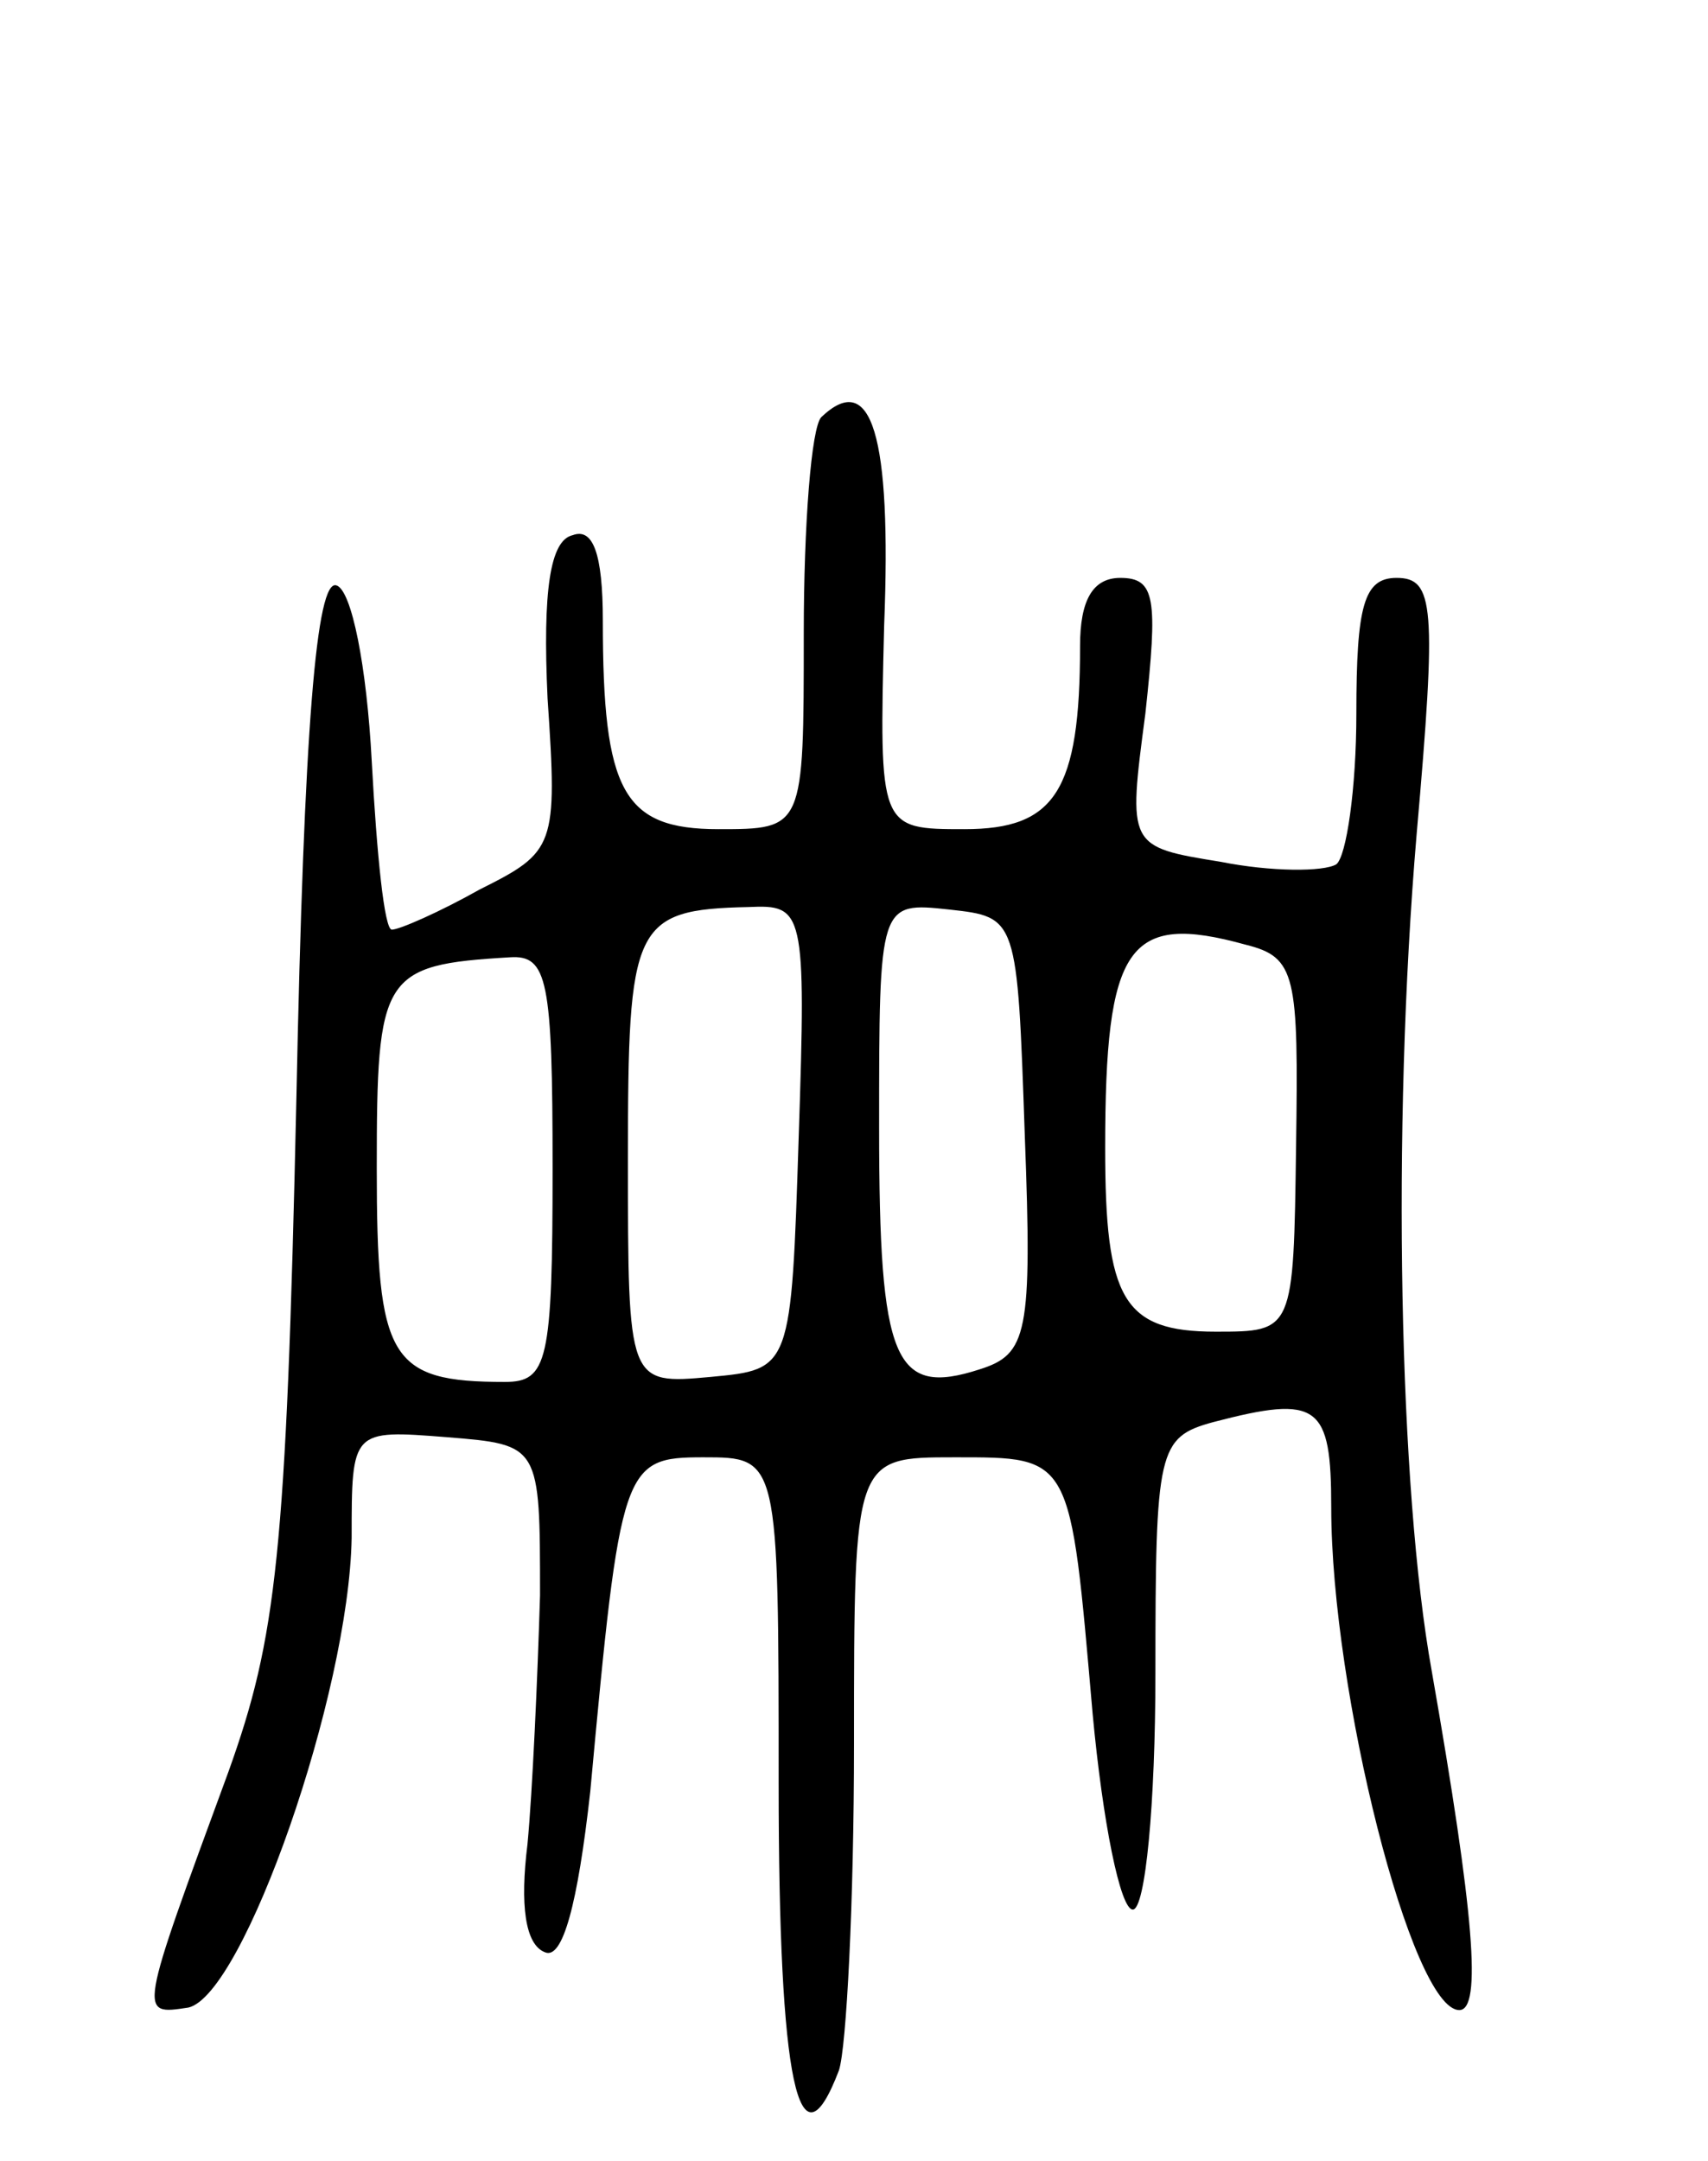 <svg version="1.0" xmlns="http://www.w3.org/2000/svg"
 width="68pt" height="86pt" viewBox="0 0 68 86"
 preserveAspectRatio="xMidYMid meet">
<g transform="translate(0,86) scale(0.1,-0.1)"
fill="#000000" stroke="none">
<path d="M327 694 c-4 -4 -7 -43 -7 -86 0 -78 0 -78 -34 -78 -38 0 -46 15 -46
83 0 27 -4 37 -12 34 -9 -2 -12 -22 -10 -65 4 -59 3 -61 -27 -76 -16 -9 -32
-16 -35 -16 -3 0 -6 30 -8 67 -2 38 -8 68 -14 70 -8 3 -13 -56 -16 -204 -4
-182 -8 -215 -27 -268 -36 -98 -36 -97 -16 -94 22 5 64 125 65 187 0 43 0 43
38 40 37 -3 37 -3 37 -63 -1 -33 -3 -78 -5 -99 -3 -24 -1 -40 7 -43 7 -3 13
19 18 64 12 130 13 133 45 133 30 0 30 0 30 -130 0 -119 8 -156 24 -114 3 9 6
67 6 130 0 114 0 114 40 114 47 0 46 1 55 -102 4 -43 11 -78 16 -78 5 0 9 42
9 94 0 89 1 94 23 100 42 11 47 7 47 -34 0 -73 32 -200 51 -200 9 0 6 38 -11
135 -13 72 -16 215 -6 333 8 91 7 102 -8 102 -13 0 -16 -11 -16 -54 0 -30 -4
-57 -8 -60 -5 -3 -26 -3 -46 1 -37 6 -37 6 -30 59 5 46 4 54 -10 54 -11 0 -16
-9 -16 -27 0 -58 -10 -73 -46 -73 -34 0 -34 0 -32 81 3 76 -5 102 -25 83z m-9
-286 c-3 -93 -3 -93 -35 -96 -33 -3 -33 -3 -33 87 0 93 2 99 48 100 22 1 23
-1 20 -91z m90 0 c3 -79 1 -87 -18 -93 -34 -11 -40 3 -40 96 0 90 0 90 28 87
27 -3 27 -3 30 -90z m88 76 c20 -5 21 -12 20 -80 -1 -74 -1 -74 -32 -74 -37 0
-44 13 -44 73 0 81 9 94 56 81z m-276 -89 c0 -77 -2 -85 -19 -85 -46 0 -51 9
-51 85 0 77 2 81 53 84 15 1 17 -9 17 -84z"/>
</g>
</svg>
